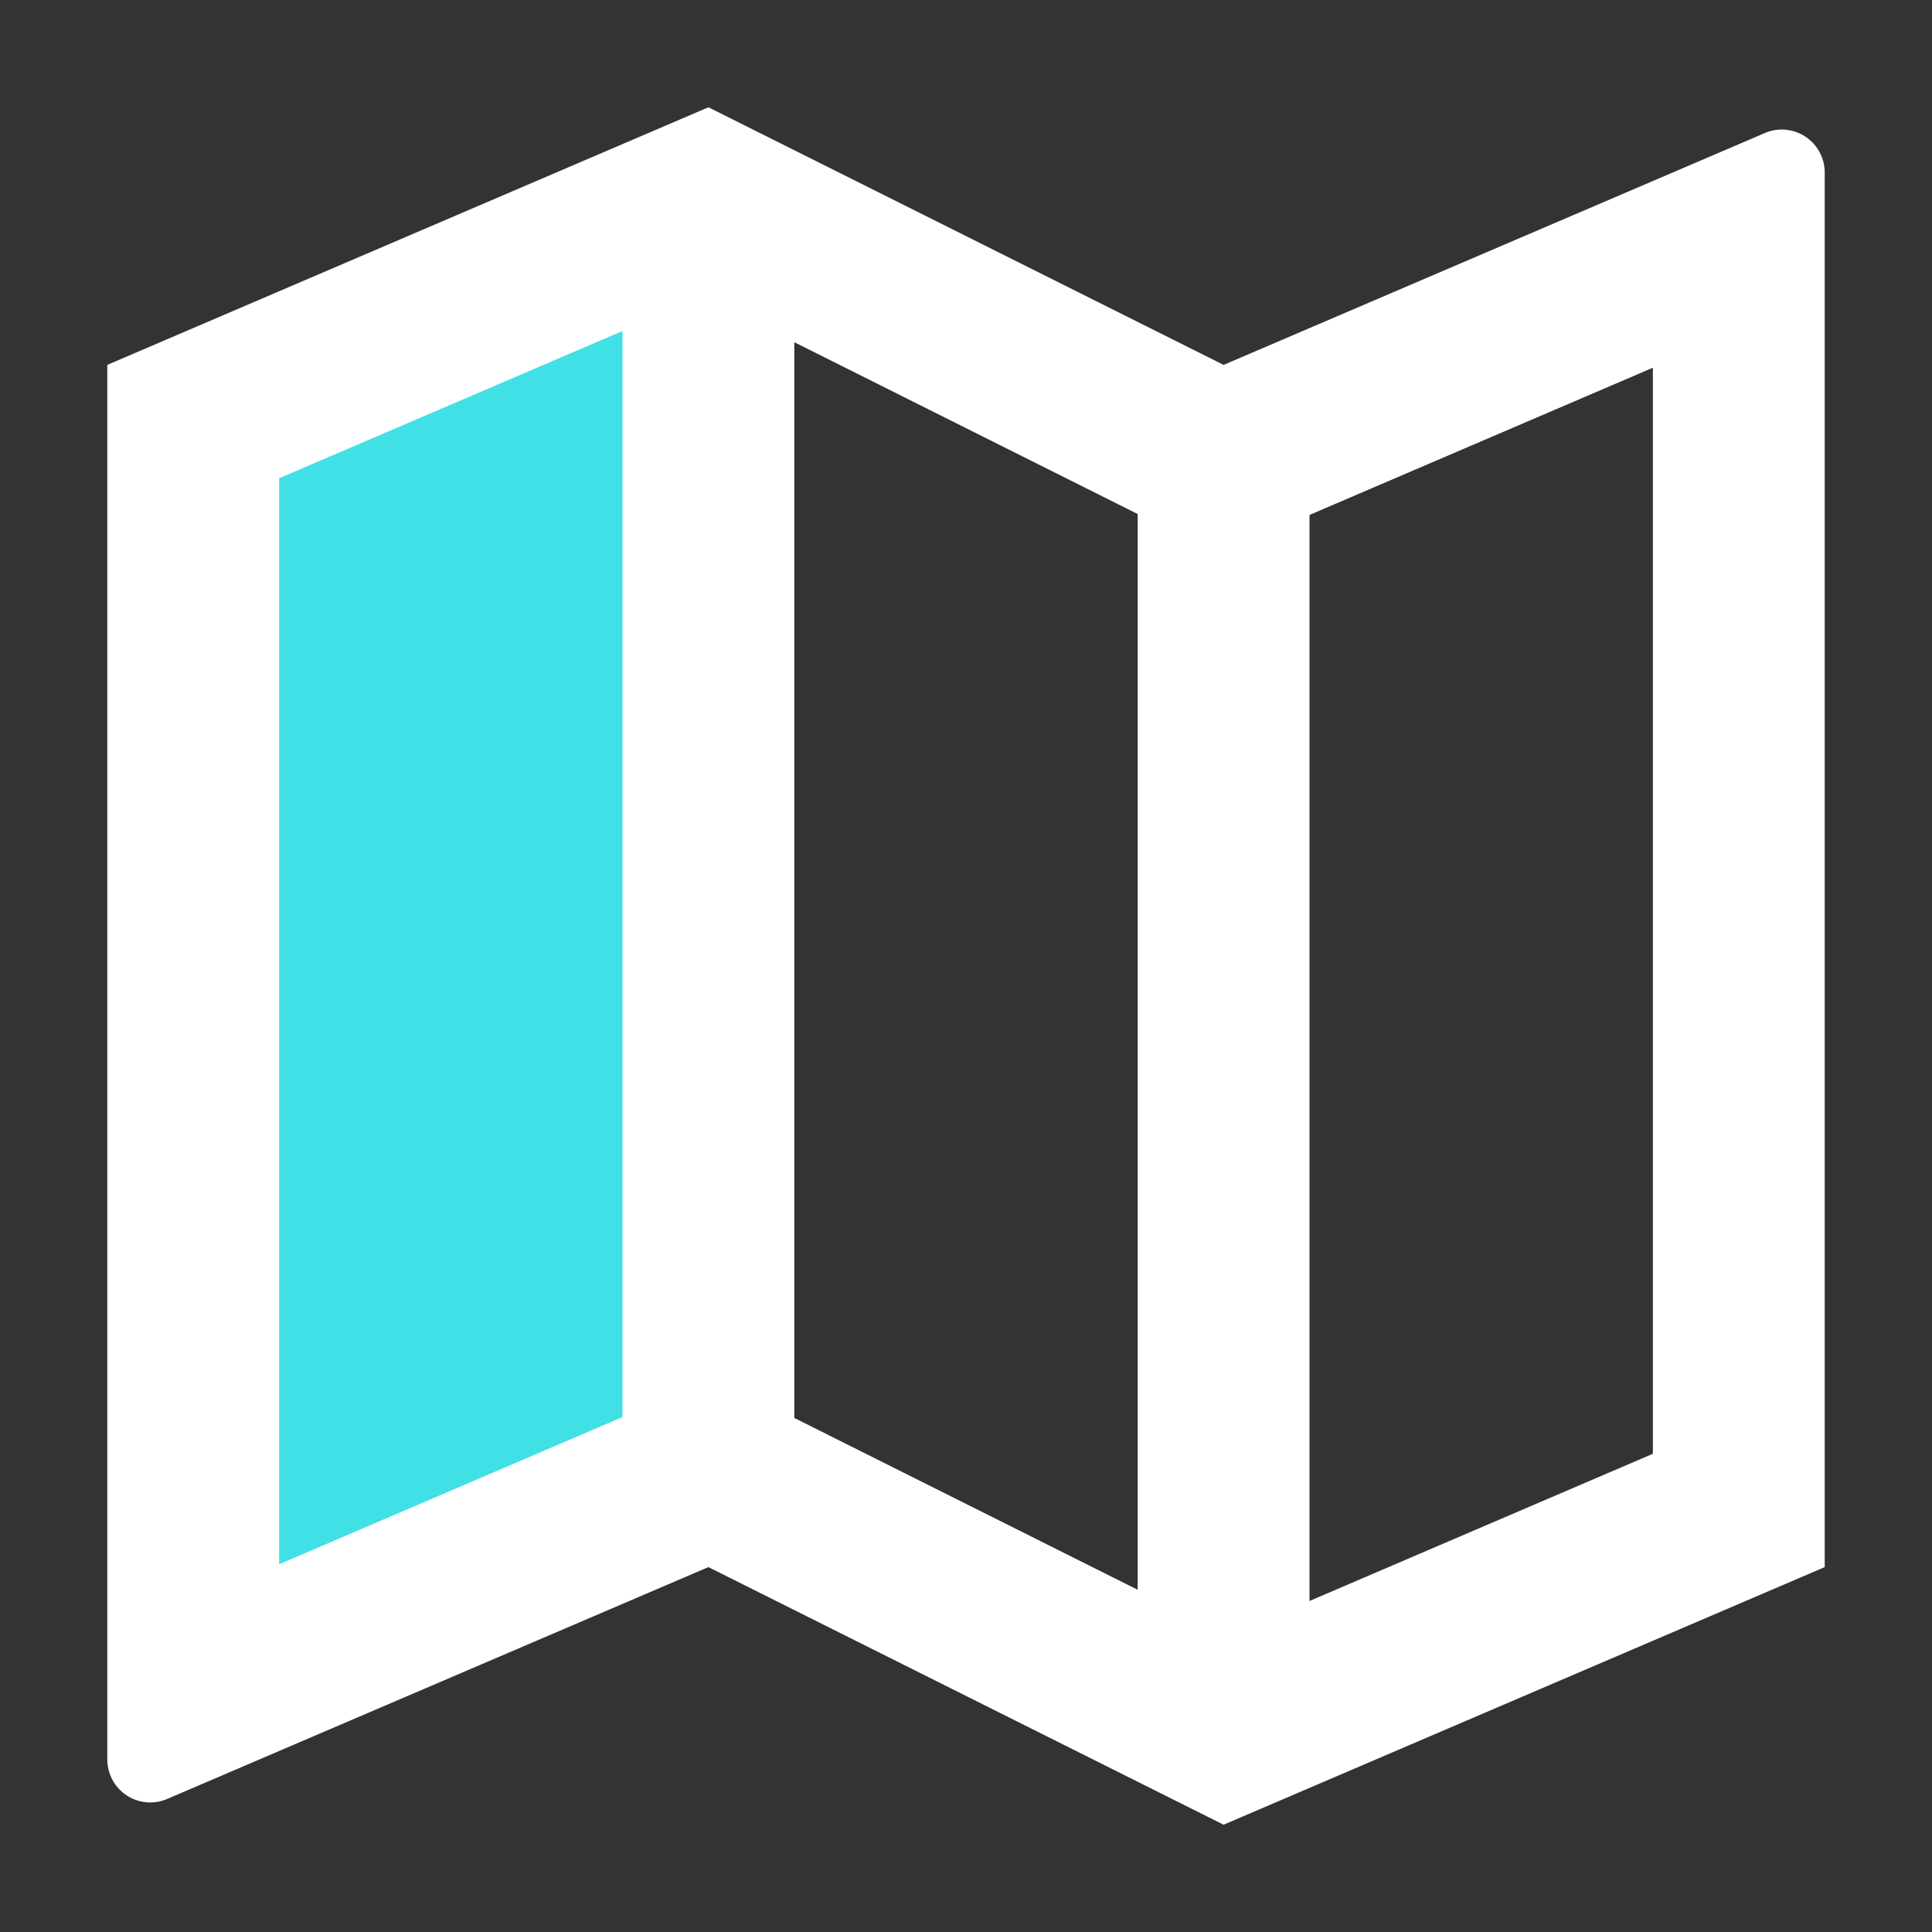 <svg width="15" height="15" viewBox="0 0 15 15" fill="none" xmlns="http://www.w3.org/2000/svg">
<rect x="0" y="0" width="15" height="15" fill="#333333" stroke="none"/>
<path d="M1.5 3.5L5.167 1.833V11.5L1.5 12.833V3.5Z" fill="#40E0E6"/>
<path d="M0.833 2.833L5.5 0.833L9.5 2.833L13.702 1.033C13.753 1.011 13.808 1.002 13.863 1.007C13.918 1.012 13.971 1.03 14.017 1.061C14.063 1.091 14.101 1.133 14.127 1.181C14.153 1.23 14.167 1.284 14.167 1.339V12.167L9.5 14.167L5.5 12.167L1.298 13.967C1.247 13.989 1.192 13.998 1.137 13.993C1.082 13.988 1.029 13.97 0.983 13.939C0.937 13.909 0.899 13.867 0.873 13.819C0.847 13.77 0.833 13.716 0.833 13.661V2.833ZM10.167 12.43L12.833 11.287V2.855L10.167 3.998V12.43ZM8.833 12.343V3.991L6.167 2.657V11.009L8.833 12.343ZM4.833 11.002V2.57L2.167 3.713V12.145L4.833 11.002Z" fill="white"/>
</svg>
